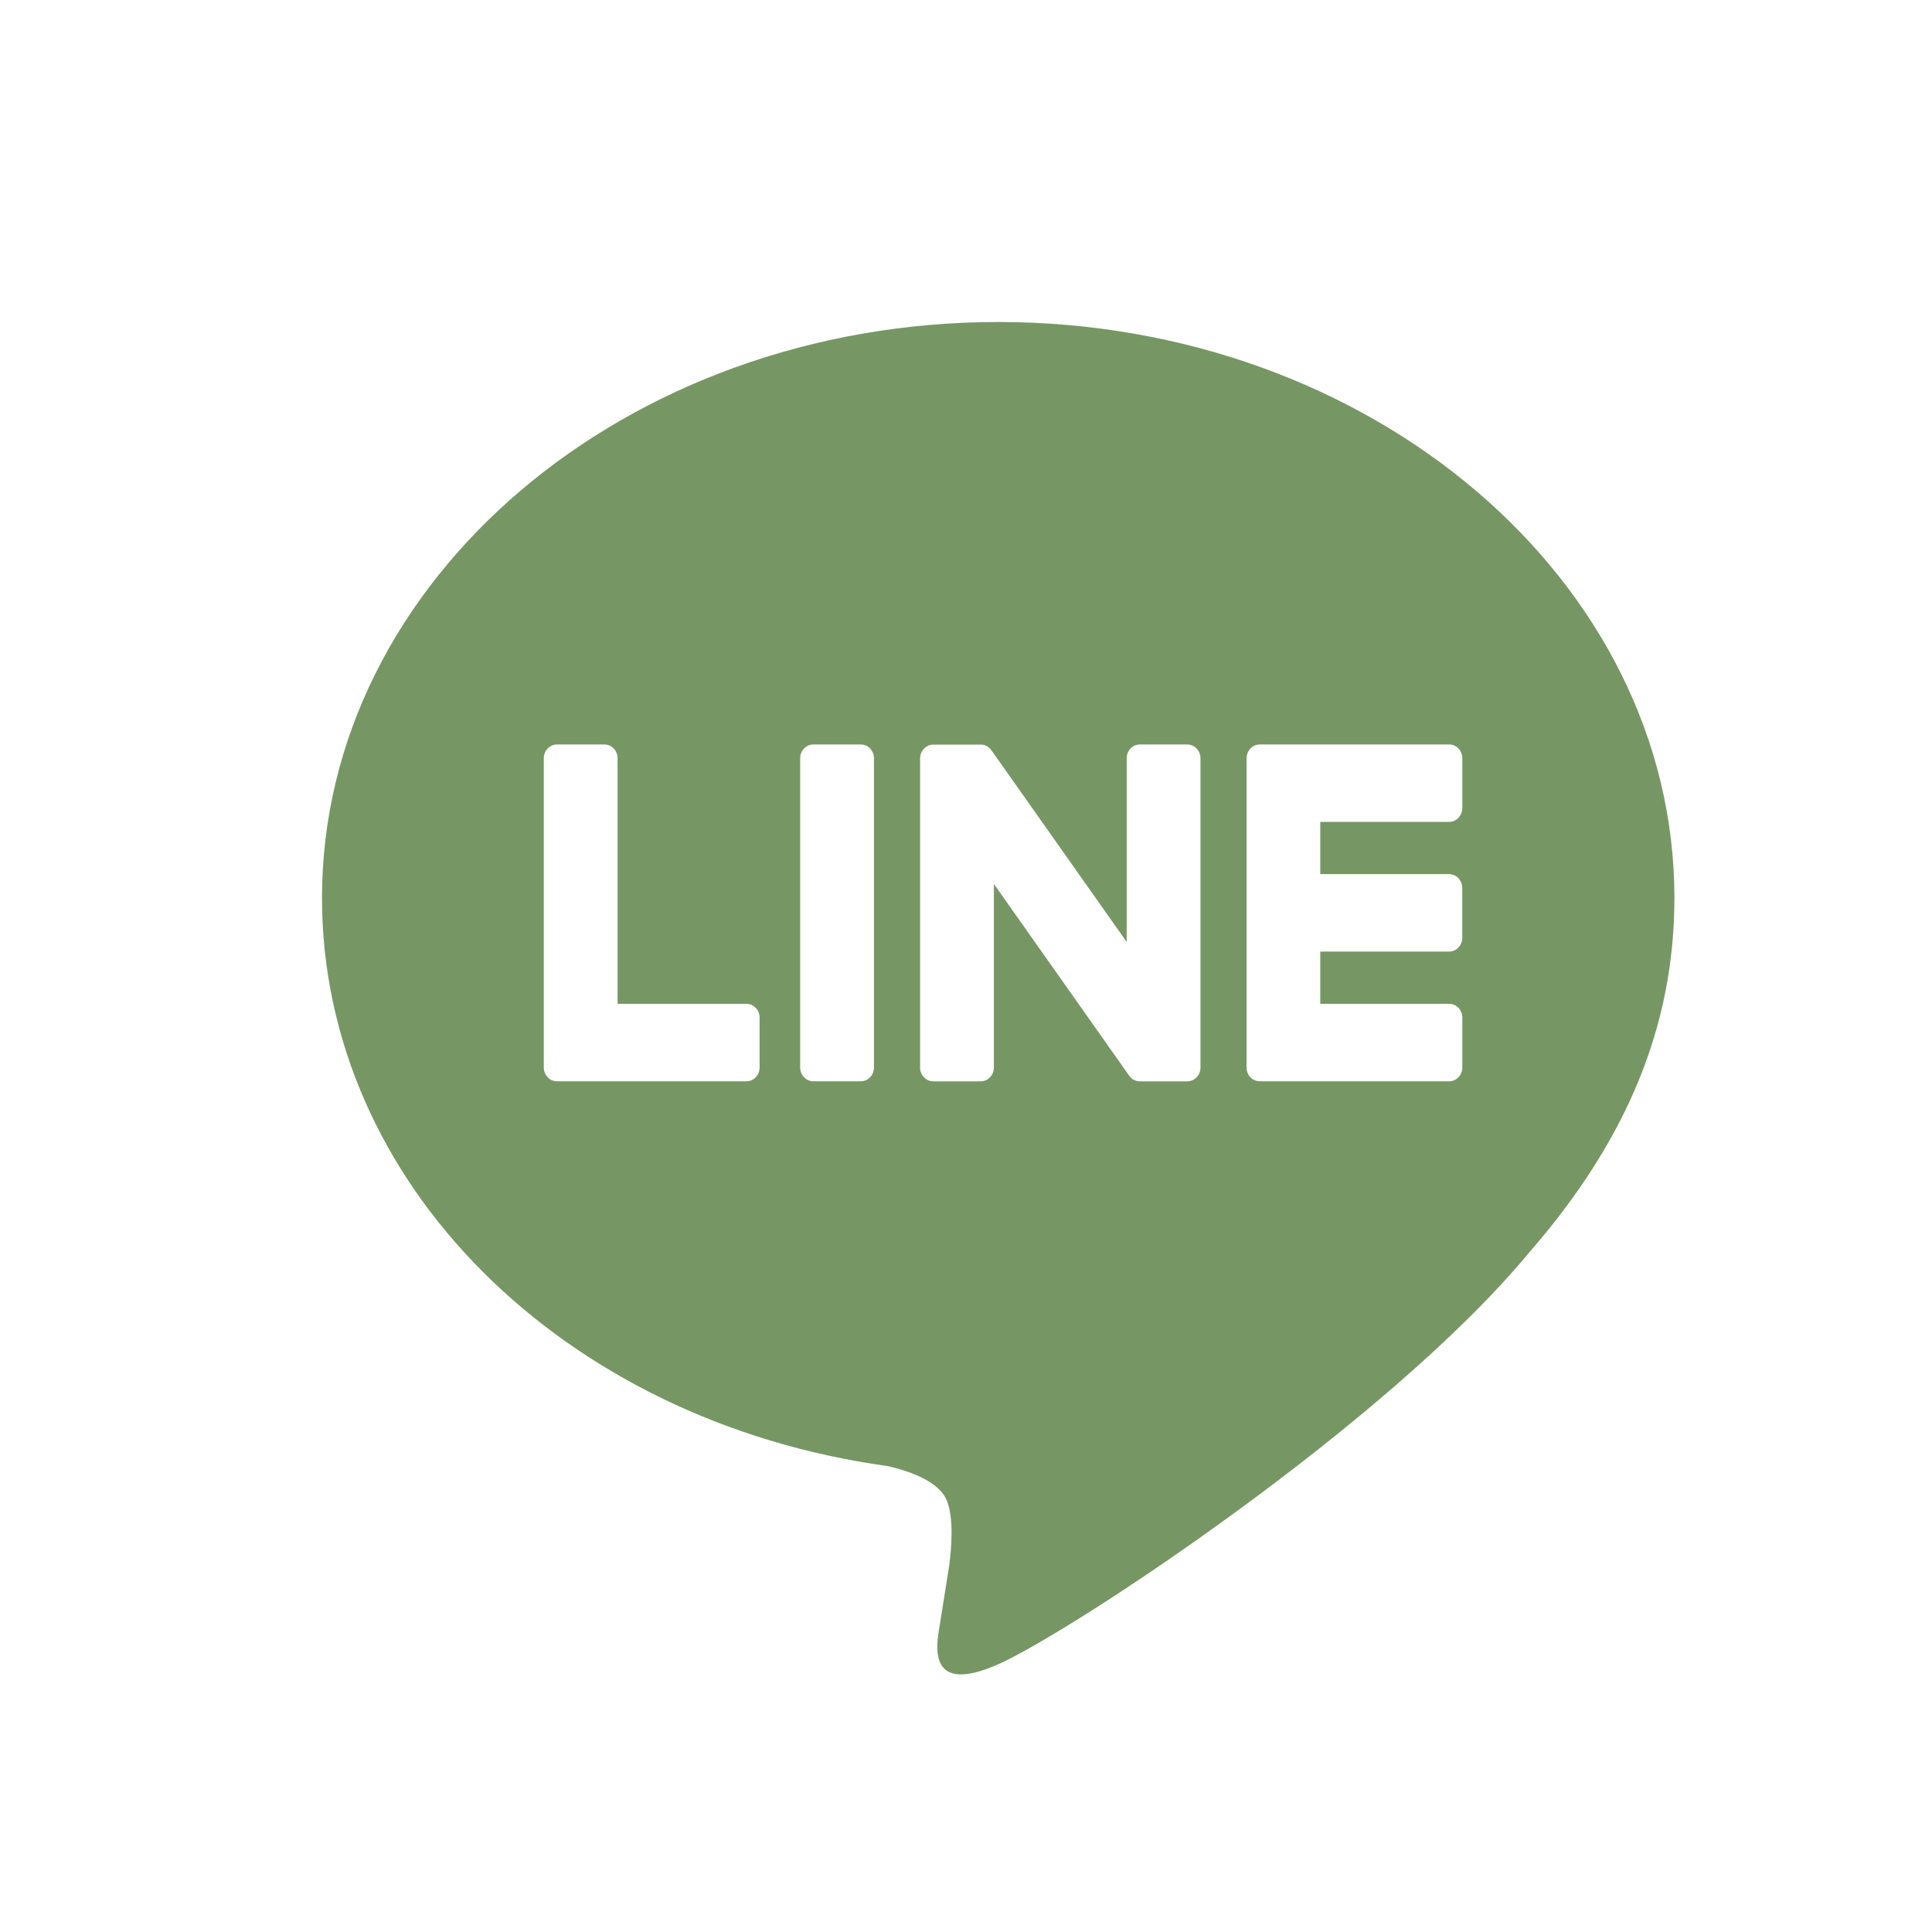<svg width="30" height="30" viewBox="0 0 30 30" fill="none" xmlns="http://www.w3.org/2000/svg">
<path d="M15.5 5C21.289 5 26 9.011 26 13.943C26 15.917 25.272 17.694 23.749 19.444C21.547 22.106 16.621 25.347 15.5 25.843C14.411 26.325 14.537 25.572 14.586 25.274L14.59 25.249L14.74 24.306C14.775 24.024 14.812 23.588 14.706 23.31C14.588 23.002 14.123 22.843 13.782 22.765C8.735 22.067 5 18.363 5 13.943C5 9.011 9.712 5 15.5 5ZM11.591 15.587H9.59V11.774C9.59 11.718 9.568 11.663 9.53 11.623C9.492 11.583 9.44 11.56 9.386 11.56H8.649C8.622 11.56 8.595 11.565 8.57 11.576C8.546 11.587 8.523 11.603 8.504 11.623C8.485 11.643 8.47 11.666 8.46 11.692C8.449 11.718 8.444 11.746 8.444 11.774V16.576C8.444 16.633 8.466 16.687 8.502 16.724V16.725L8.504 16.728L8.507 16.731C8.545 16.769 8.596 16.79 8.649 16.79H11.591C11.704 16.79 11.795 16.694 11.795 16.575V15.804C11.795 15.775 11.79 15.748 11.78 15.721C11.77 15.695 11.755 15.671 11.736 15.651C11.717 15.631 11.694 15.615 11.67 15.604C11.645 15.593 11.618 15.588 11.591 15.587ZM12.63 11.56C12.575 11.56 12.523 11.582 12.485 11.623C12.446 11.663 12.425 11.717 12.425 11.774V16.576C12.425 16.695 12.517 16.79 12.63 16.79H13.367C13.48 16.79 13.571 16.694 13.571 16.576V11.774C13.571 11.718 13.549 11.663 13.511 11.623C13.473 11.583 13.421 11.56 13.367 11.56H12.63ZM17.7 11.56C17.645 11.56 17.593 11.582 17.555 11.623C17.517 11.663 17.495 11.717 17.495 11.774V14.626L15.399 11.656C15.394 11.649 15.388 11.642 15.382 11.635V11.634C15.378 11.629 15.373 11.625 15.369 11.62L15.365 11.616C15.36 11.612 15.355 11.607 15.35 11.604H15.349L15.342 11.598L15.339 11.595C15.336 11.594 15.334 11.592 15.332 11.591L15.322 11.584H15.319L15.315 11.582L15.302 11.576L15.297 11.573C15.292 11.572 15.288 11.57 15.283 11.569H15.281L15.277 11.568L15.265 11.565H15.257L15.253 11.564H15.248L15.245 11.562H14.492C14.438 11.562 14.386 11.585 14.348 11.625C14.309 11.665 14.288 11.719 14.287 11.776V16.578C14.287 16.696 14.379 16.791 14.492 16.791H15.227C15.341 16.791 15.433 16.695 15.433 16.578V13.726L17.533 16.702C17.547 16.722 17.564 16.74 17.584 16.754L17.586 16.756L17.599 16.764L17.604 16.767C17.607 16.769 17.611 16.77 17.614 16.772L17.624 16.776L17.63 16.779C17.634 16.78 17.639 16.782 17.643 16.783H17.647C17.664 16.788 17.682 16.791 17.7 16.791H18.435C18.549 16.791 18.641 16.695 18.641 16.578V11.774C18.641 11.717 18.619 11.663 18.581 11.623C18.542 11.582 18.49 11.56 18.436 11.56H17.7ZM22.707 12.547V11.776C22.707 11.748 22.702 11.72 22.692 11.694C22.682 11.667 22.667 11.644 22.648 11.623C22.629 11.603 22.607 11.588 22.582 11.576C22.557 11.566 22.53 11.56 22.503 11.56H19.561C19.508 11.56 19.457 11.581 19.419 11.62H19.418L19.416 11.623L19.414 11.627C19.377 11.667 19.357 11.719 19.356 11.774V16.576C19.356 16.633 19.378 16.687 19.414 16.724L19.416 16.728L19.419 16.731C19.457 16.769 19.508 16.79 19.561 16.79H22.503C22.616 16.79 22.707 16.694 22.707 16.575V15.804C22.707 15.775 22.702 15.748 22.692 15.721C22.682 15.695 22.667 15.671 22.648 15.651C22.629 15.631 22.607 15.615 22.582 15.604C22.557 15.593 22.53 15.588 22.503 15.587H20.501V14.776H22.502C22.615 14.776 22.706 14.68 22.706 14.561V13.79C22.706 13.762 22.701 13.734 22.691 13.707C22.68 13.681 22.666 13.658 22.647 13.637C22.628 13.617 22.605 13.601 22.58 13.59C22.556 13.579 22.529 13.574 22.502 13.573H20.501V12.762H22.502C22.615 12.762 22.706 12.666 22.706 12.547H22.707Z" fill="#769763"/>
</svg>
